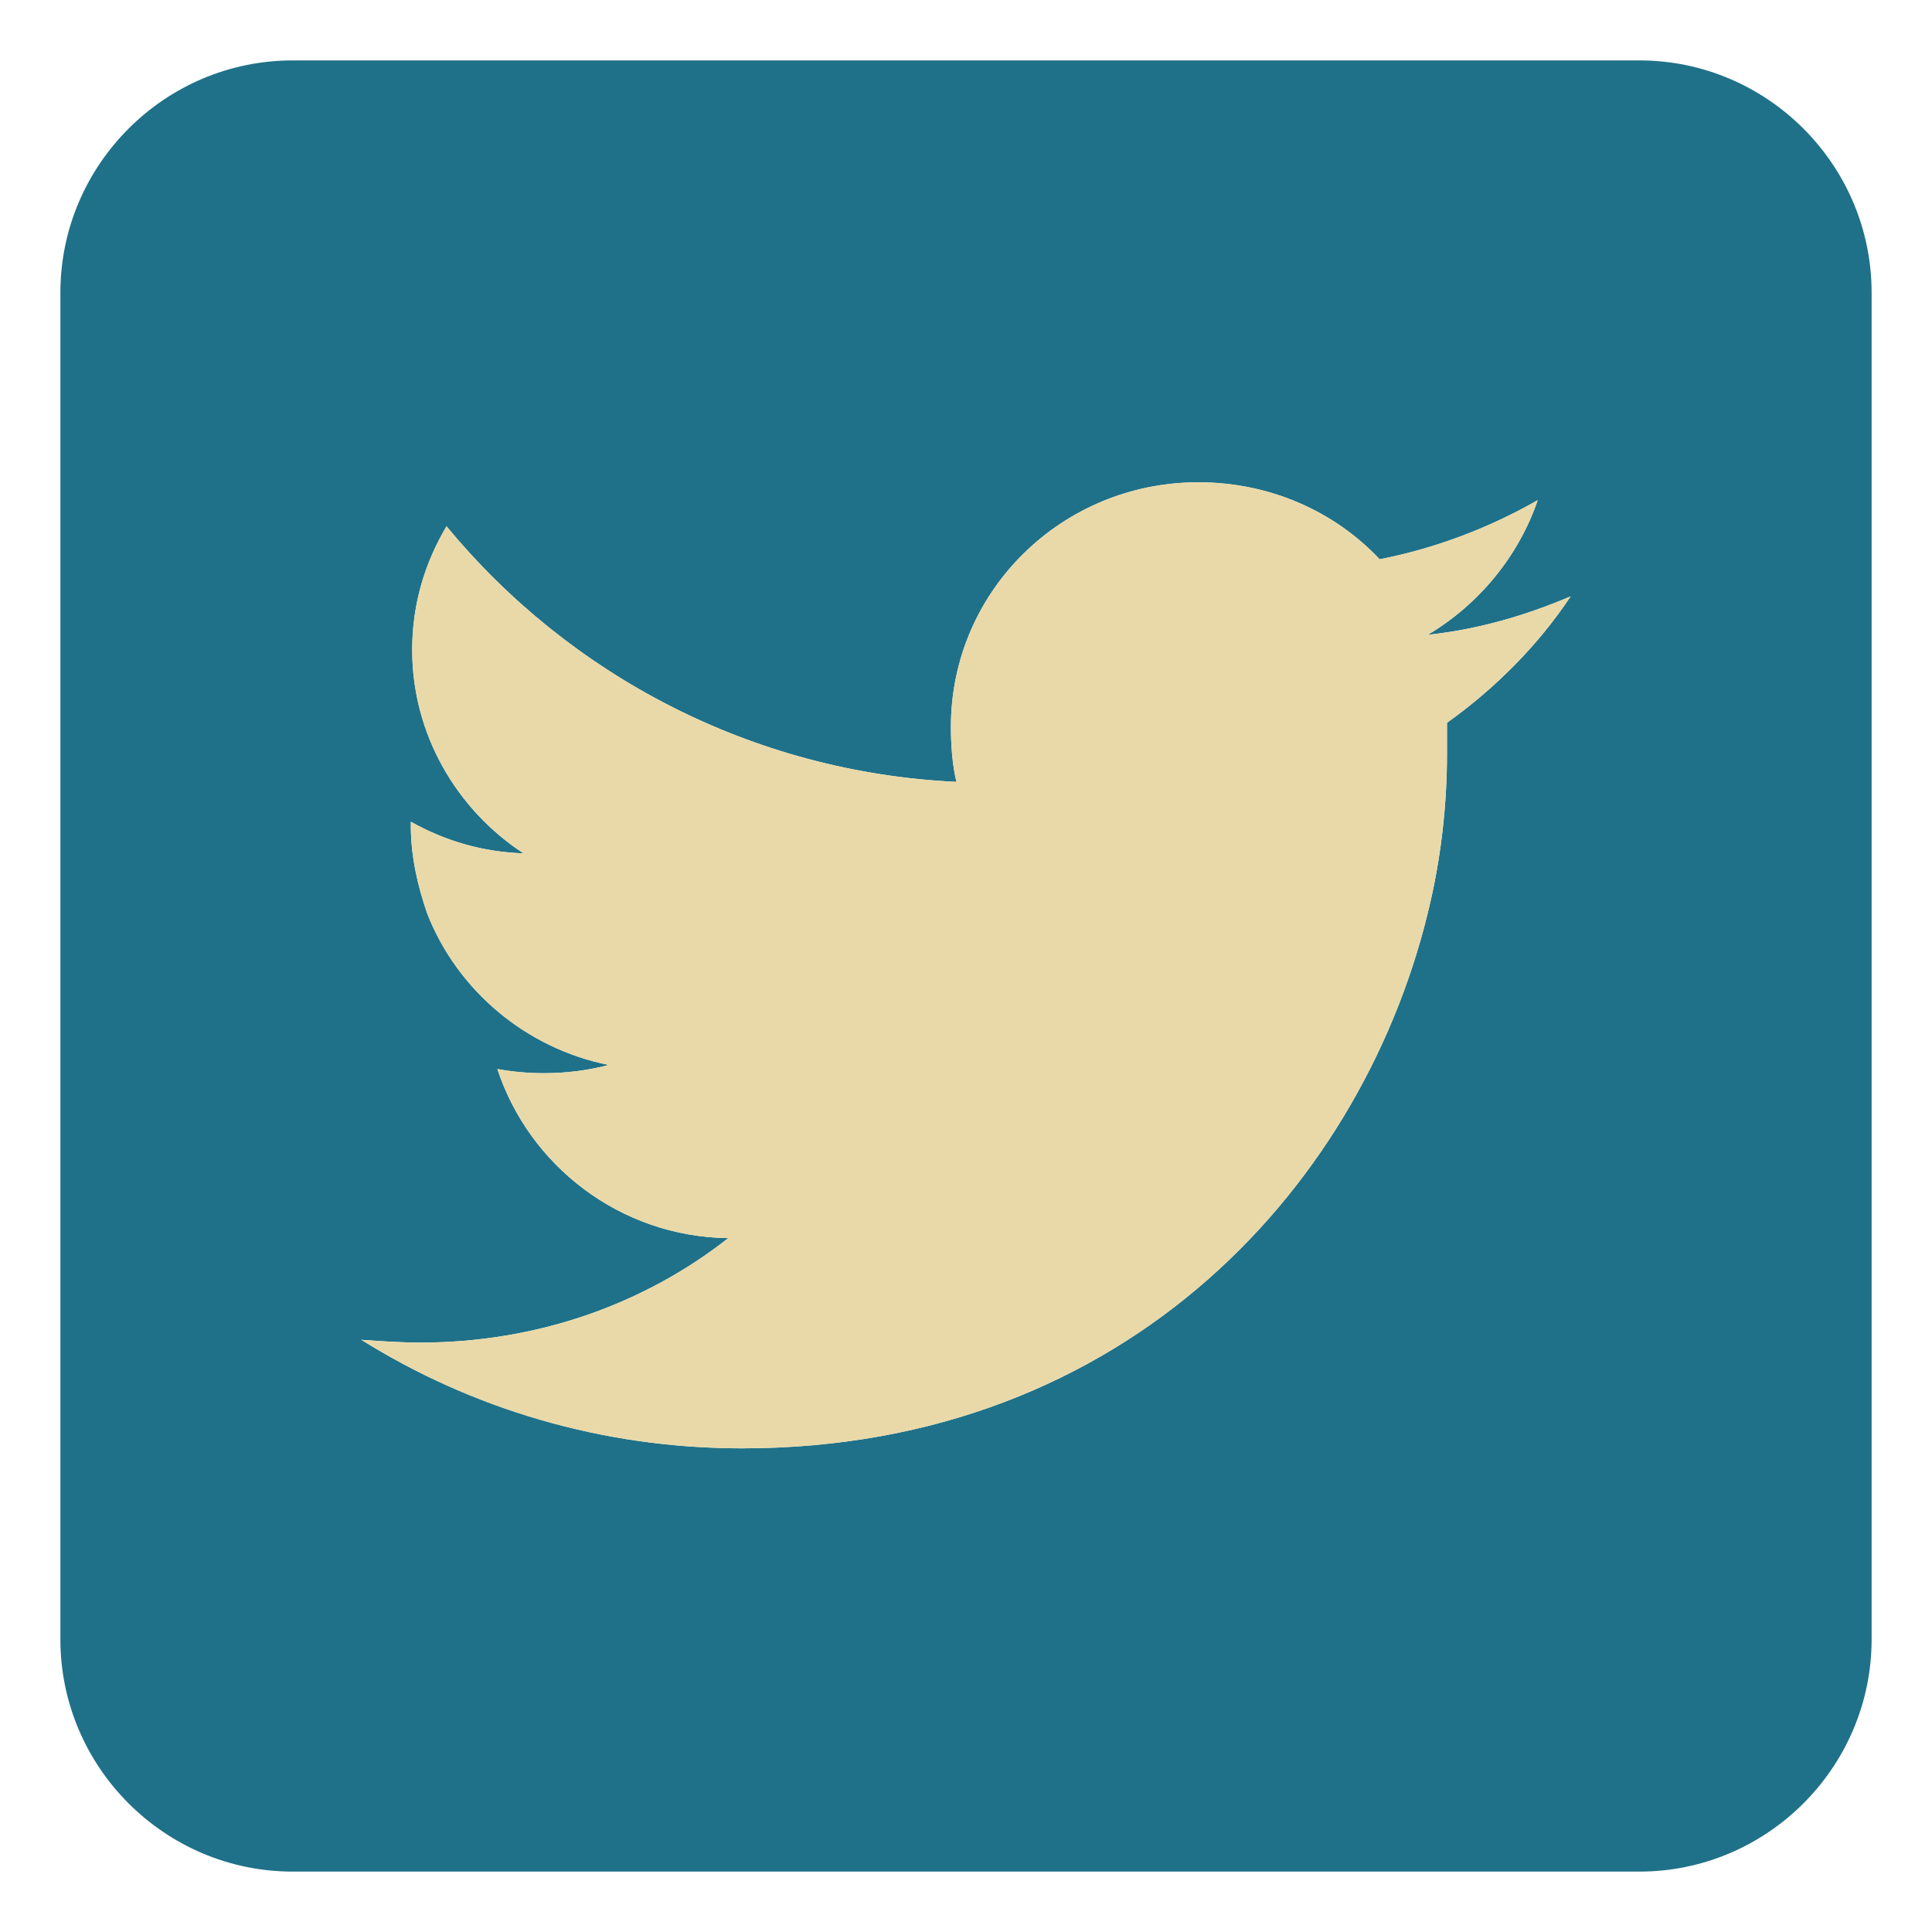 <?xml version="1.0" ?><!DOCTYPE svg  PUBLIC '-//W3C//DTD SVG 1.1//EN'  'http://www.w3.org/Graphics/SVG/1.1/DTD/svg11.dtd'><svg height="512px" style="enable-background:new 0 0 512 512;" version="1.1" viewBox="0 0 512 512" width="512px" xml:space="preserve" xmlns="http://www.w3.org/2000/svg" xmlns:xlink="http://www.w3.org/1999/xlink"><g id="social__x2C__media__x2C___twitter__x2C_"><g><path d="M434.457,16.01H77.556c-33.875,0-61.553,27.677-61.553,61.54    v356.888c0,33.876,27.678,61.553,61.553,61.553h356.901c33.863,0,61.54-27.677,61.54-61.553V77.55    C495.997,43.687,468.32,16.01,434.457,16.01L434.457,16.01z M383.469,191.546c0,2.911,0,5.458,0,8.381    c0,12.747-1.455,26.222-4.366,38.957c-16.763,73.93-79.771,144.941-182.456,144.941c-37.162,0-71.753-10.563-100.886-28.756    c5.106,0.352,10.564,0.728,15.658,0.728c30.952,0,59.356-10.213,81.576-27.677c-28.769-0.377-52.808-19.322-61.188-44.816    c4.015,0.728,8.029,1.104,12.396,1.104c5.821,0,11.644-0.728,17.113-2.184c-21.855-4.366-40.061-19.673-48.077-40.066    c-2.547-7.277-4.366-15.281-4.366-23.299c0-0.364,0-0.728,0-1.092c9.108,5.094,18.944,8.005,29.86,8.381    c-17.842-11.668-29.497-31.691-29.497-53.898c0-12.02,3.274-22.96,9.097-32.784c32.42,39.333,80.849,65.191,135.125,67.738    c-1.104-4.743-1.456-9.837-1.456-14.566c0-36.059,29.49-64.827,65.549-64.827c18.944,0,36.058,7.653,48.077,20.4    c14.931-2.911,29.133-8.381,41.881-15.658c-5.094,14.931-15.658,27.678-29.133,35.682c13.475-1.455,25.846-5.094,37.865-10.188    C407.508,171.146,396.216,182.438,383.469,191.546L383.469,191.546z" style="fill-rule:evenodd;clip-rule:evenodd;fill:#1F7189;"/><path d="M196.646,383.825c102.686,0,165.693-71.012,182.456-144.941    c2.911-12.735,4.366-26.21,4.366-38.957v-8.381c12.747-9.108,24.039-20.4,32.771-33.499c-12.02,5.094-24.391,8.732-37.865,10.188    c13.475-8.004,24.039-20.751,29.133-35.682c-12.748,7.277-26.95,12.747-41.881,15.658c-12.02-12.747-29.133-20.4-48.077-20.4    c-36.059,0-65.549,28.769-65.549,64.827c0,4.729,0.352,9.823,1.456,14.566c-54.276-2.547-102.705-28.405-135.125-67.738    c-5.822,9.824-9.097,20.765-9.097,32.784c0,22.207,11.655,42.23,29.497,53.898c-10.916-0.376-20.752-3.287-29.86-8.381v1.092    c0,8.018,1.819,16.021,4.366,23.299c8.017,20.394,26.222,35.7,48.077,40.066c-5.47,1.456-11.292,2.184-17.113,2.184    c-4.366,0-8.381-0.377-12.396-1.104c8.381,25.494,32.42,44.439,61.188,44.816c-22.22,17.464-50.624,27.677-81.576,27.677    c-5.094,0-10.552-0.376-15.658-0.728C124.894,373.262,159.484,383.825,196.646,383.825L196.646,383.825z" style="fill-rule:evenodd;clip-rule:evenodd;fill:#E9D9A8;"/></g></g><g id="Layer_1"/></svg>